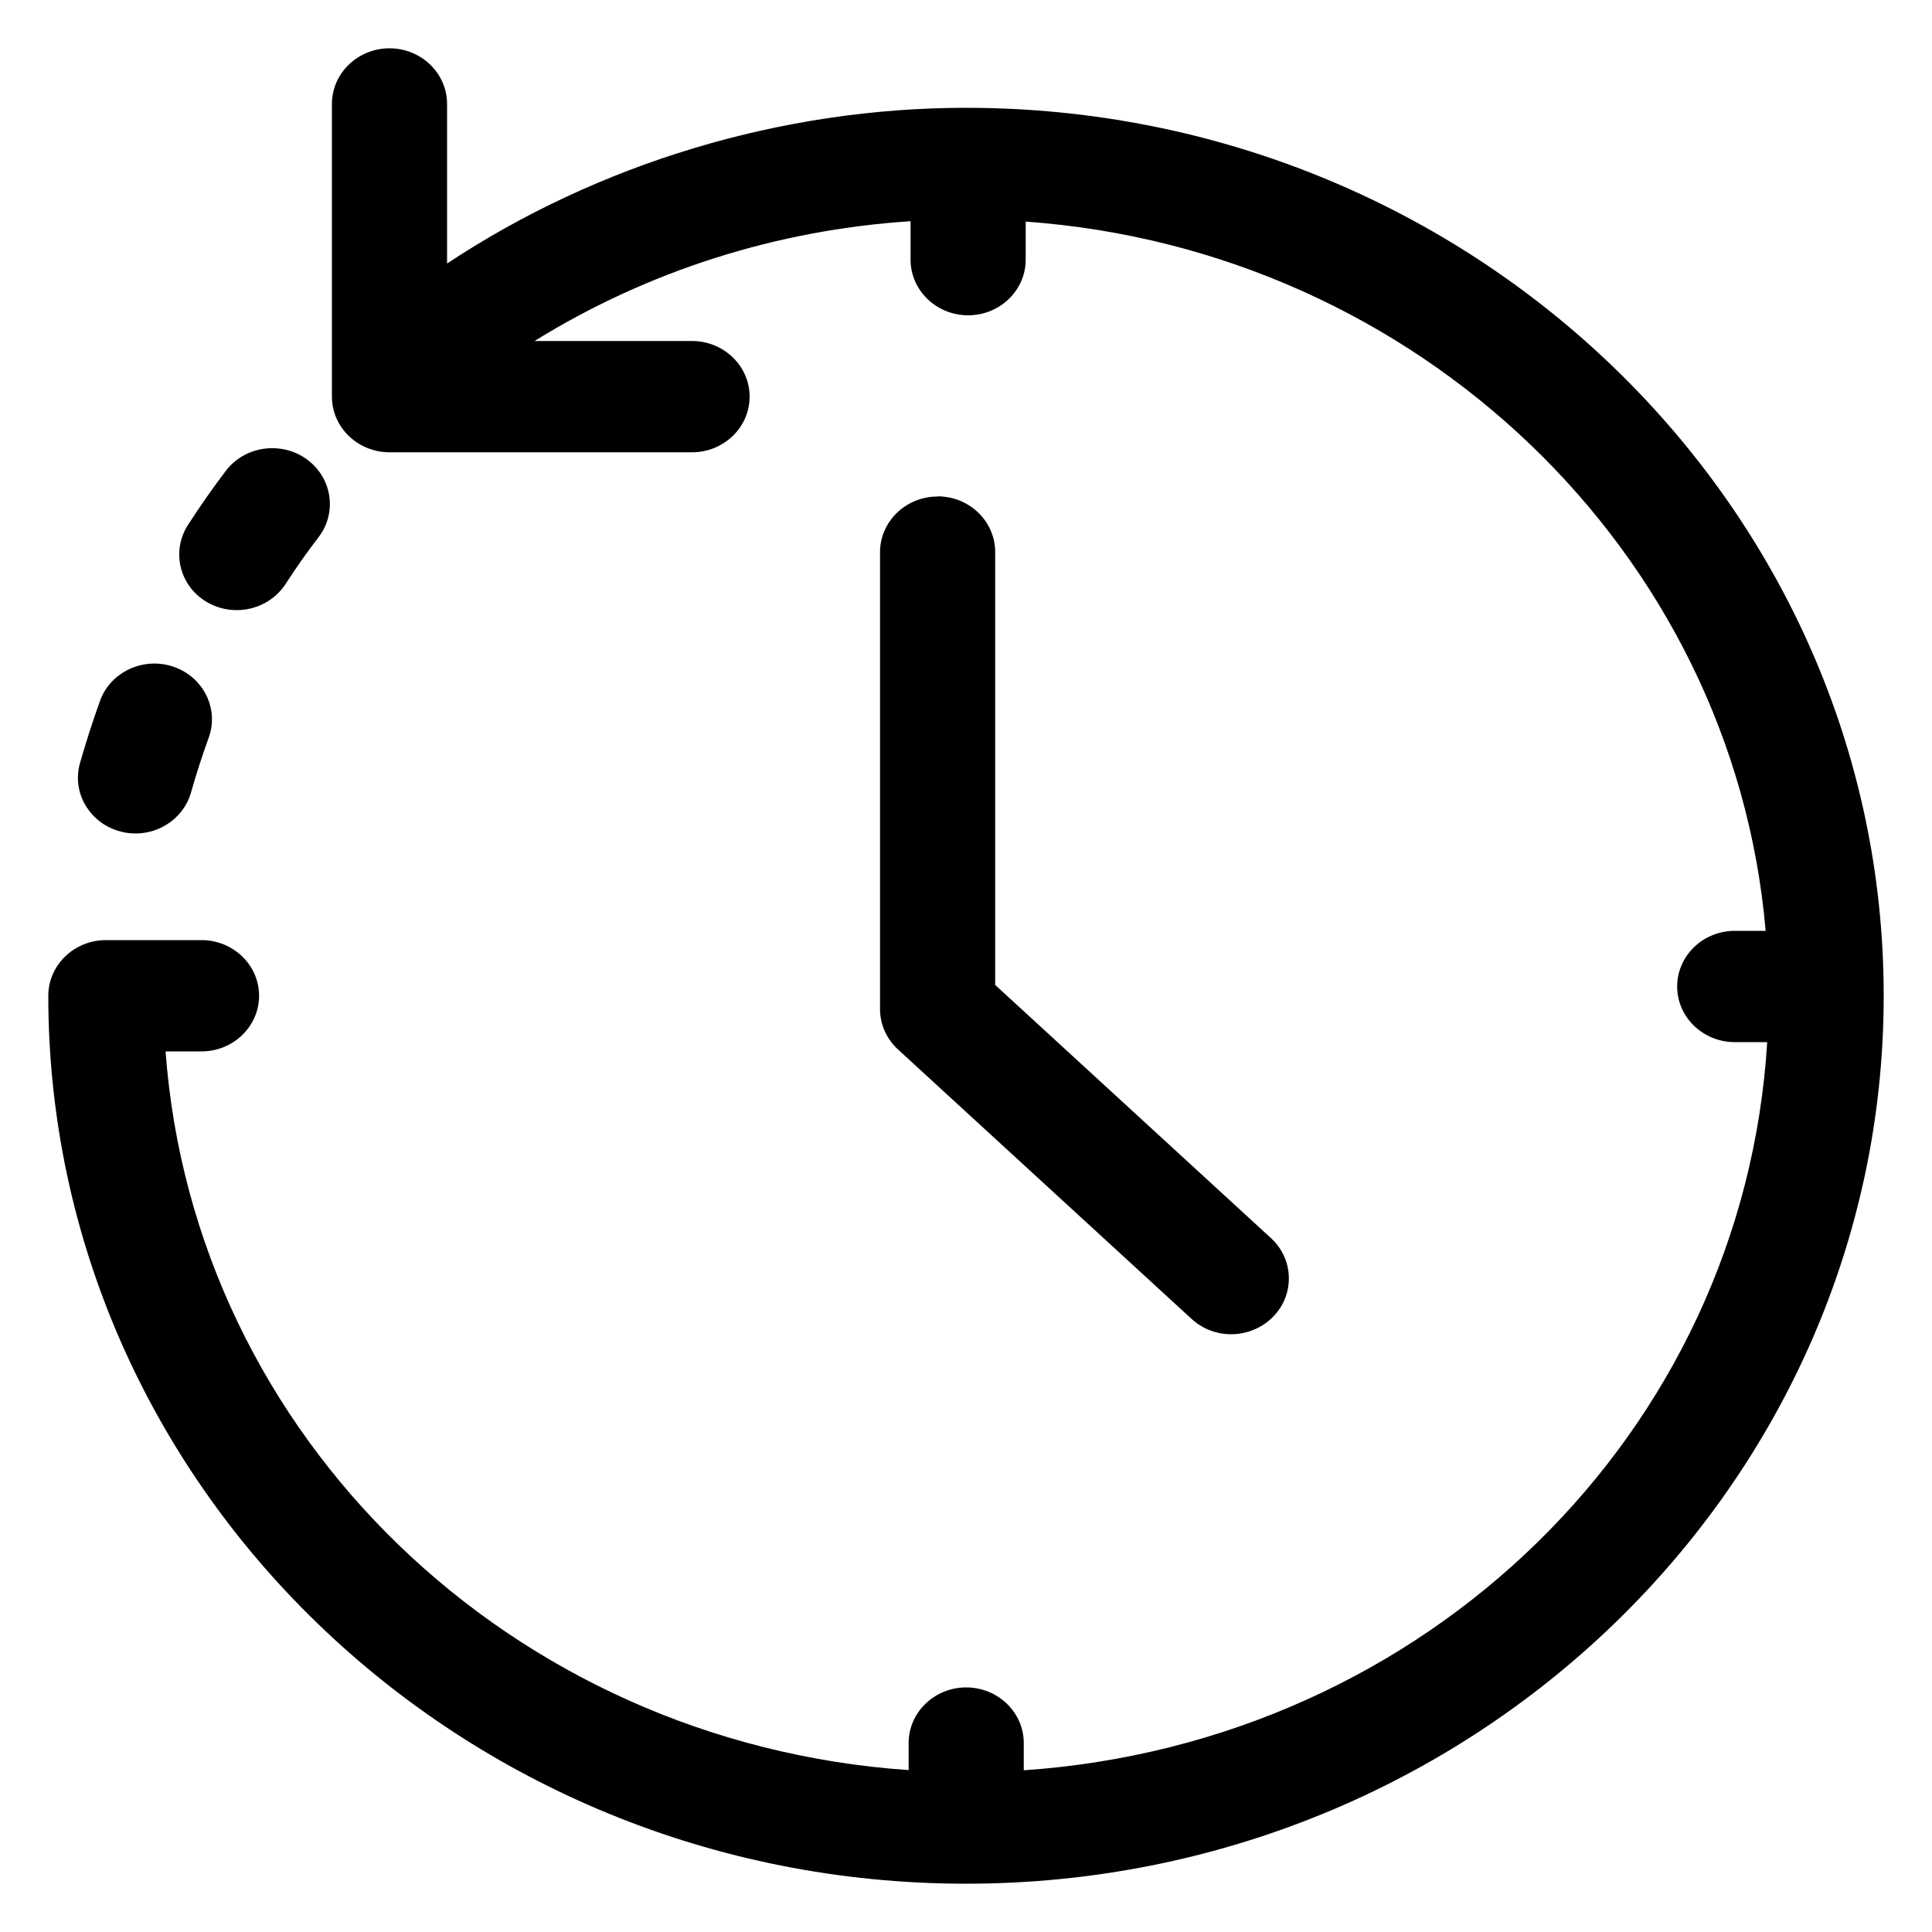 <?xml version="1.0" encoding="UTF-8"?>
<svg id="Capa_2" data-name="Capa 2" xmlns="http://www.w3.org/2000/svg" viewBox="0 0 100 100">
  <path d="m50,5.58c-9.51,0-19.01,2.86-26.86,8.06V5.38c0-1.59-1.34-2.88-2.98-2.88s-2.98,1.29-2.98,2.88v15.15c0,1.59,1.34,2.88,2.98,2.88h15.66c1.64,0,2.98-1.29,2.98-2.88s-1.34-2.88-2.98-2.88h-8.15c5.84-3.62,12.52-5.75,19.46-6.2v1.99c0,1.59,1.34,2.88,2.98,2.88s2.98-1.29,2.98-2.88v-1.97c20.28,1.45,36.61,17.09,38.3,36.71h-1.6c-1.64,0-2.98,1.29-2.98,2.88s1.34,2.88,2.98,2.88h1.68c-1.23,20.19-17.63,36.26-38.48,37.69v-1.41c0-1.59-1.34-2.88-2.98-2.88s-2.98,1.29-2.98,2.88v1.4c-20.6-1.42-36.99-17.28-38.46-37.2h1.86c1.64,0,2.98-1.29,2.98-2.88s-1.34-2.88-2.98-2.88h-4.95c-1.64,0-2.98,1.29-2.98,2.88,0,25.34,21.31,45.96,47.5,45.96s47.5-20.62,47.5-45.96S76.19,5.58,50,5.58Z"/>
  <path d="m6.24,43.04h0c.26.07.52.1.78.1,1.34,0,2.52-.88,2.87-2.13.27-.96.58-1.91.91-2.82.55-1.5-.27-3.15-1.82-3.68-1.55-.53-3.26.26-3.8,1.76-.38,1.05-.73,2.14-1.04,3.23-.21.74-.11,1.52.29,2.19.4.67,1.04,1.15,1.81,1.35Z"/>
  <path d="m10.67,31.14h0c.48.29,1.02.44,1.58.44,1.03,0,1.98-.51,2.53-1.35.54-.84,1.12-1.66,1.72-2.44.97-1.28.68-3.09-.64-4.03-.64-.46-1.43-.64-2.22-.53-.79.12-1.48.52-1.95,1.14-.69.91-1.35,1.85-1.96,2.8-.87,1.35-.45,3.13.94,3.97Z"/>
  <path d="m48.53,25.7c-1.64,0-2.98,1.29-2.98,2.88v23.65c0,.79.34,1.55.93,2.09l15.2,13.95c.56.51,1.28.79,2.05.79.81,0,1.6-.33,2.16-.9.55-.56.84-1.29.82-2.06s-.35-1.49-.93-2.02l-14.27-13.1v-22.41c0-1.59-1.34-2.88-2.98-2.88Z"/>
</svg>